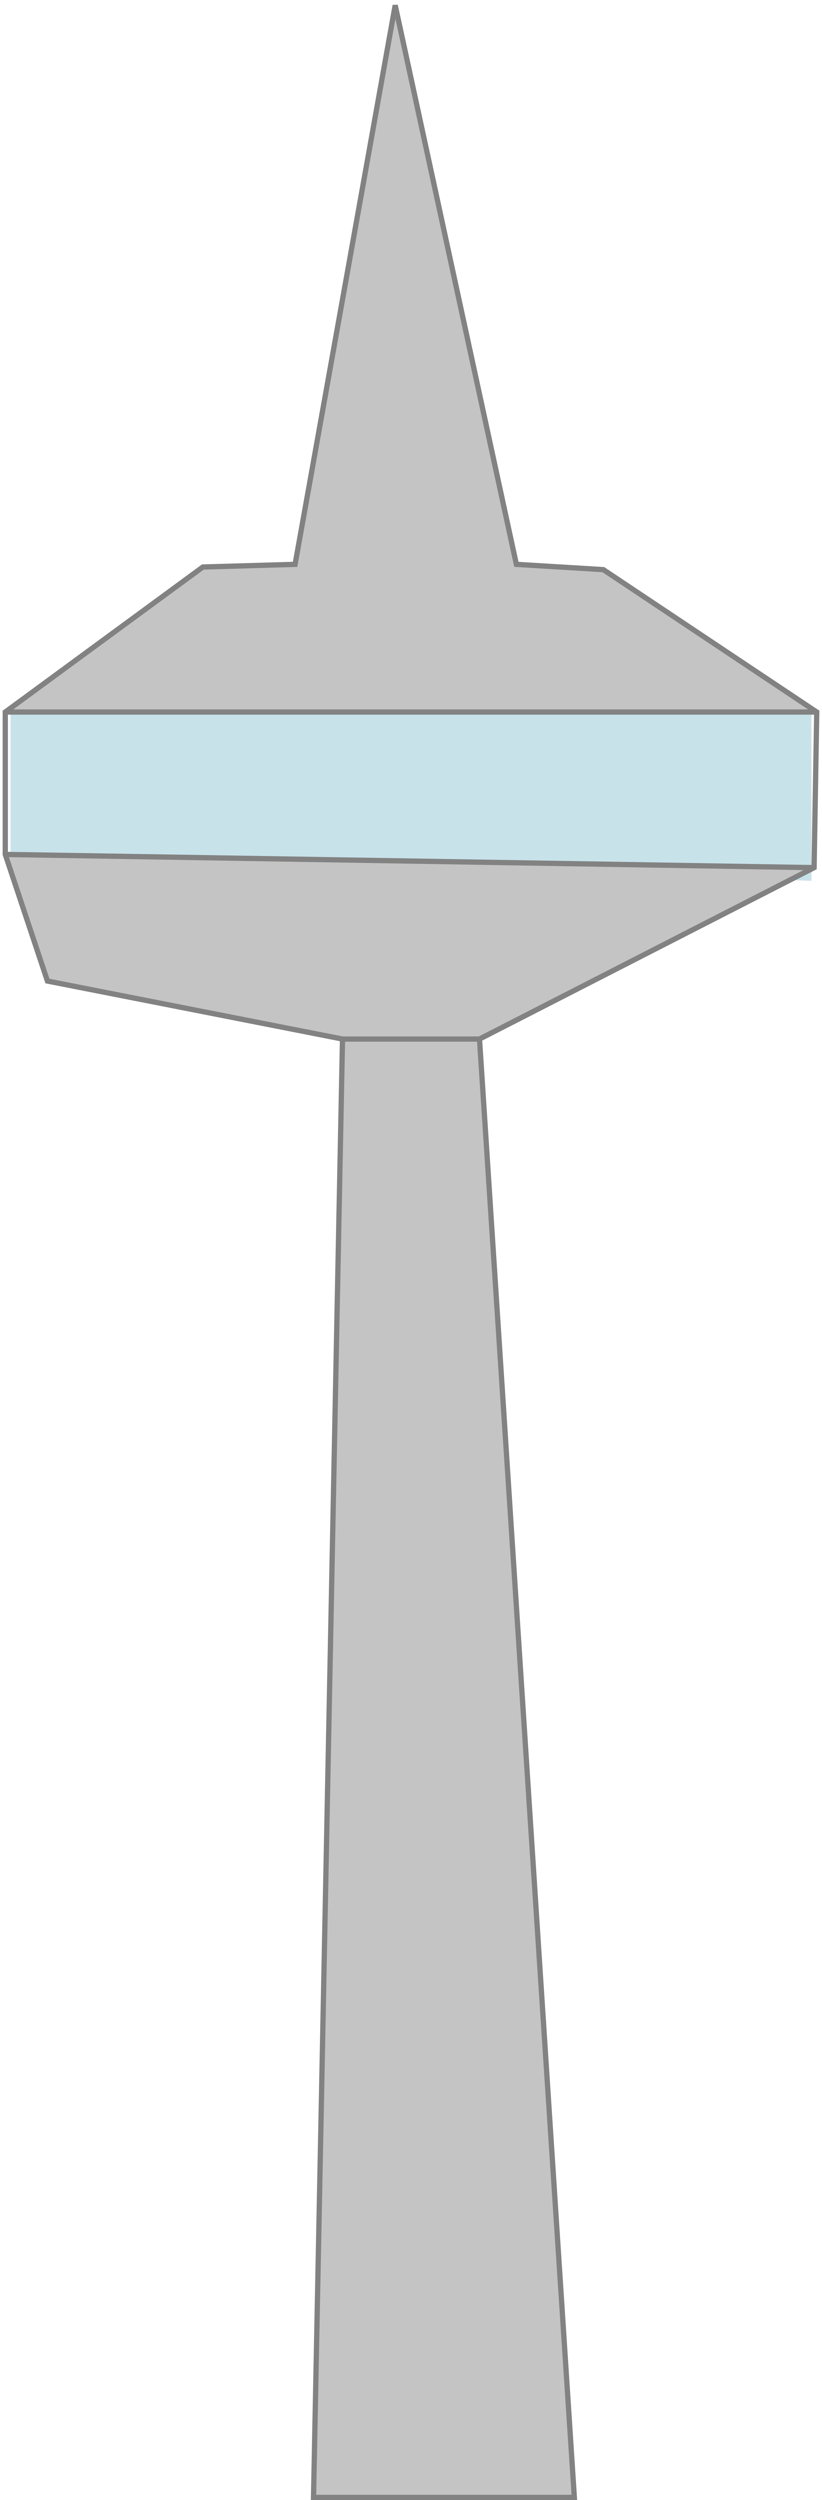 <svg width="156" height="474" viewBox="0 0 156 474" version="2.0" xmlns="http://www.w3.org/2000/svg" xmlns:xlink="http://www.w3.org/1999/xlink" xmlns:figma="http://www.figma.com/figma/ns">
  <title>cn tower</title>
  <g id="Canvas" transform="translate(-222 266)" figma:type="canvas">
    <rect x="222" y="-266" width="156" height="474" fill="none"/>
    <g id="Vector 2" style="mix-blend-mode:normal;" figma:type="vector">
      <use xlink:href="#path0_fill" transform="translate(224 -131.5)" fill="#C8E2EA" style="mix-blend-mode:normal;"/>
    </g>
    <g id="Vector" style="mix-blend-mode:normal;" figma:type="vector">
      <use xlink:href="#path1_fill" transform="translate(223 -265)" fill="#C4C4C4" style="mix-blend-mode:normal;"/>
      <use xlink:href="#path2_fill" transform="translate(223 -265)" fill="#C4C4C4" style="mix-blend-mode:normal;"/>
      <use xlink:href="#path3_fill" transform="translate(223 -265)" fill="#C4C4C4" style="mix-blend-mode:normal;"/>
      <use xlink:href="#path4_stroke" transform="translate(223 -265)" fill="#828282" style="mix-blend-mode:normal;"/>
    </g>
  </g>
  <defs>
    <path id="path0_fill" d="M 0 27.5L 0 0L 152 0L 152 32.5L 0 27.5Z"/>
    <path id="path1_fill" d="M 90 196L 64 196L 58.5 472.5L 108 472.5L 90 196Z"/>
    <path id="path2_fill" d="M 0 161L 8 185L 64 196L 90 196L 153.5 163.5L 0 161Z"/>
    <path id="path3_fill" d="M 74 0L 55 106L 37.5 106.5L 0 134L 154 134L 113.5 107L 97 106L 74 0Z"/>
    <path id="path4_stroke" d="M 74 0L 74.489 -0.106L 73.508 -0.088L 74 0ZM 55 106L 55.014 106.5L 55.42 106.488L 55.492 106.088L 55 106ZM 0 134L -0.296 133.597L -0.5 133.747L -0.5 134L 0 134ZM 0 161L -0.5 161L -0.5 161.081L -0.474 161.158L 0 161ZM 8 185L 7.526 185.158L 7.618 185.434L 7.904 185.491L 8 185ZM 153.5 163.5L 153.728 163.945L 153.995 163.808L 154 163.508L 153.5 163.5ZM 154 134L 154.5 134.008L 154.505 133.735L 154.277 133.584L 154 134ZM 113.5 107L 113.777 106.584L 113.665 106.509L 113.53 106.501L 113.5 107ZM 97 106L 96.511 106.106L 96.592 106.476L 96.97 106.499L 97 106ZM 108 472.5L 108 473L 108.534 473L 108.499 472.468L 108 472.5ZM 58.5 472.5L 58 472.49L 57.99 473L 58.5 473L 58.5 472.5ZM 37.5 106.5L 37.486 106L 37.33 106.005L 37.204 106.097L 37.5 106.5ZM 73.508 -0.088L 54.508 105.912L 55.492 106.088L 74.492 0.088L 73.508 -0.088ZM -0.5 134L -0.5 161L 0.5 161L 0.5 134L -0.5 134ZM -0.474 161.158L 7.526 185.158L 8.474 184.842L 0.474 160.842L -0.474 161.158ZM 7.904 185.491L 63.904 196.491L 64.096 195.509L 8.096 184.509L 7.904 185.491ZM 64 196.5L 90 196.5L 90 195.5L 64 195.5L 64 196.5ZM 90.228 196.445L 153.728 163.945L 153.272 163.055L 89.772 195.555L 90.228 196.445ZM 154 163.508L 154.5 134.008L 153.5 133.992L 153 163.492L 154 163.508ZM 154.277 133.584L 113.777 106.584L 113.223 107.416L 153.723 134.416L 154.277 133.584ZM 113.53 106.501L 97.03 105.501L 96.97 106.499L 113.47 107.499L 113.53 106.501ZM 97.489 105.894L 74.489 -0.106L 73.511 0.106L 96.511 106.106L 97.489 105.894ZM 89.501 196.032L 107.501 472.532L 108.499 472.468L 90.499 195.968L 89.501 196.032ZM 108 472L 58.5 472L 58.5 473L 108 473L 108 472ZM 59 472.51L 64.5 196.01L 63.5 195.99L 58 472.49L 59 472.51ZM 0 134.5L 154 134.5L 154 133.5L 0 133.5L 0 134.5ZM 153.508 163L 0.008 160.5L -0.008 161.5L 153.492 164L 153.508 163ZM 54.986 105.5L 37.486 106L 37.514 107L 55.014 106.5L 54.986 105.5ZM 37.204 106.097L -0.296 133.597L 0.296 134.403L 37.796 106.903L 37.204 106.097Z"/>
  </defs>
</svg>
